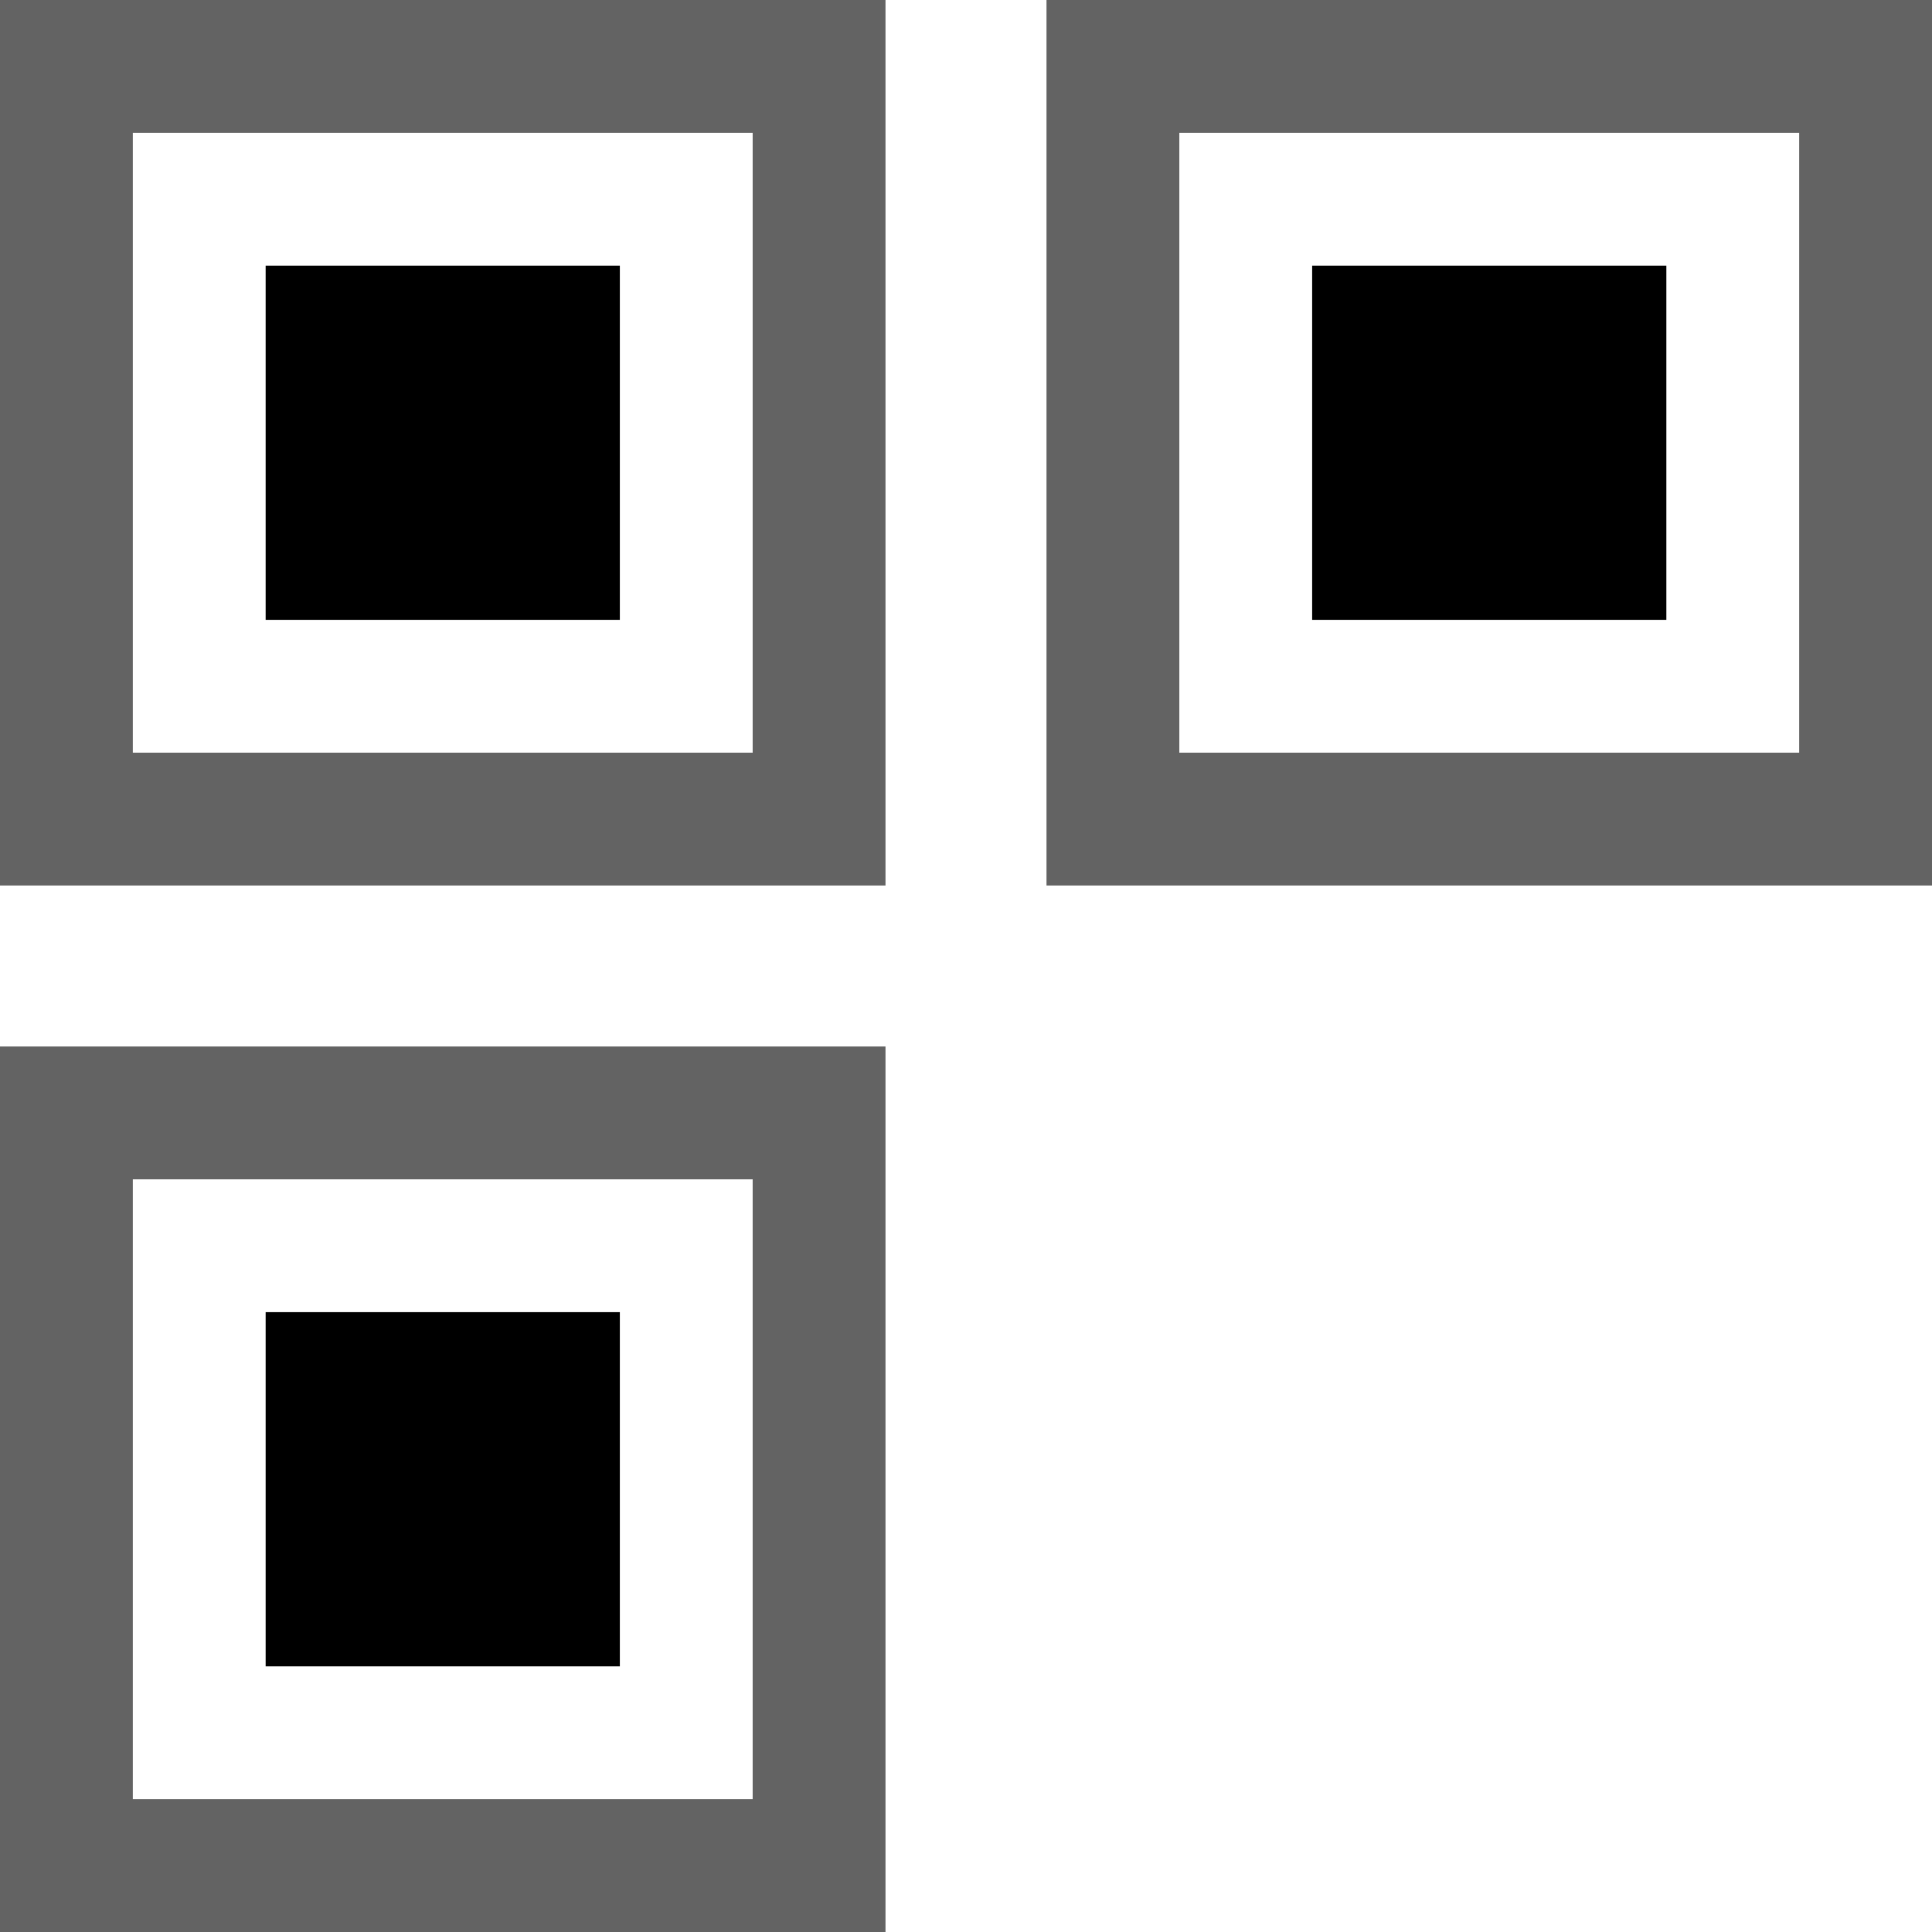 <svg xmlns="http://www.w3.org/2000/svg" xmlns:xlink="http://www.w3.org/1999/xlink" width="1200" height="1200"><g id="A"><path d="M467.5 0H0v550h550V0h-82.5zm0 467.5h-385v-385h385v385z" fill="#636363"/><path d="M165 165h220v220H165z"/></g><use xlink:href="#A" x="650"/><use xlink:href="#A" y="650"/></svg>